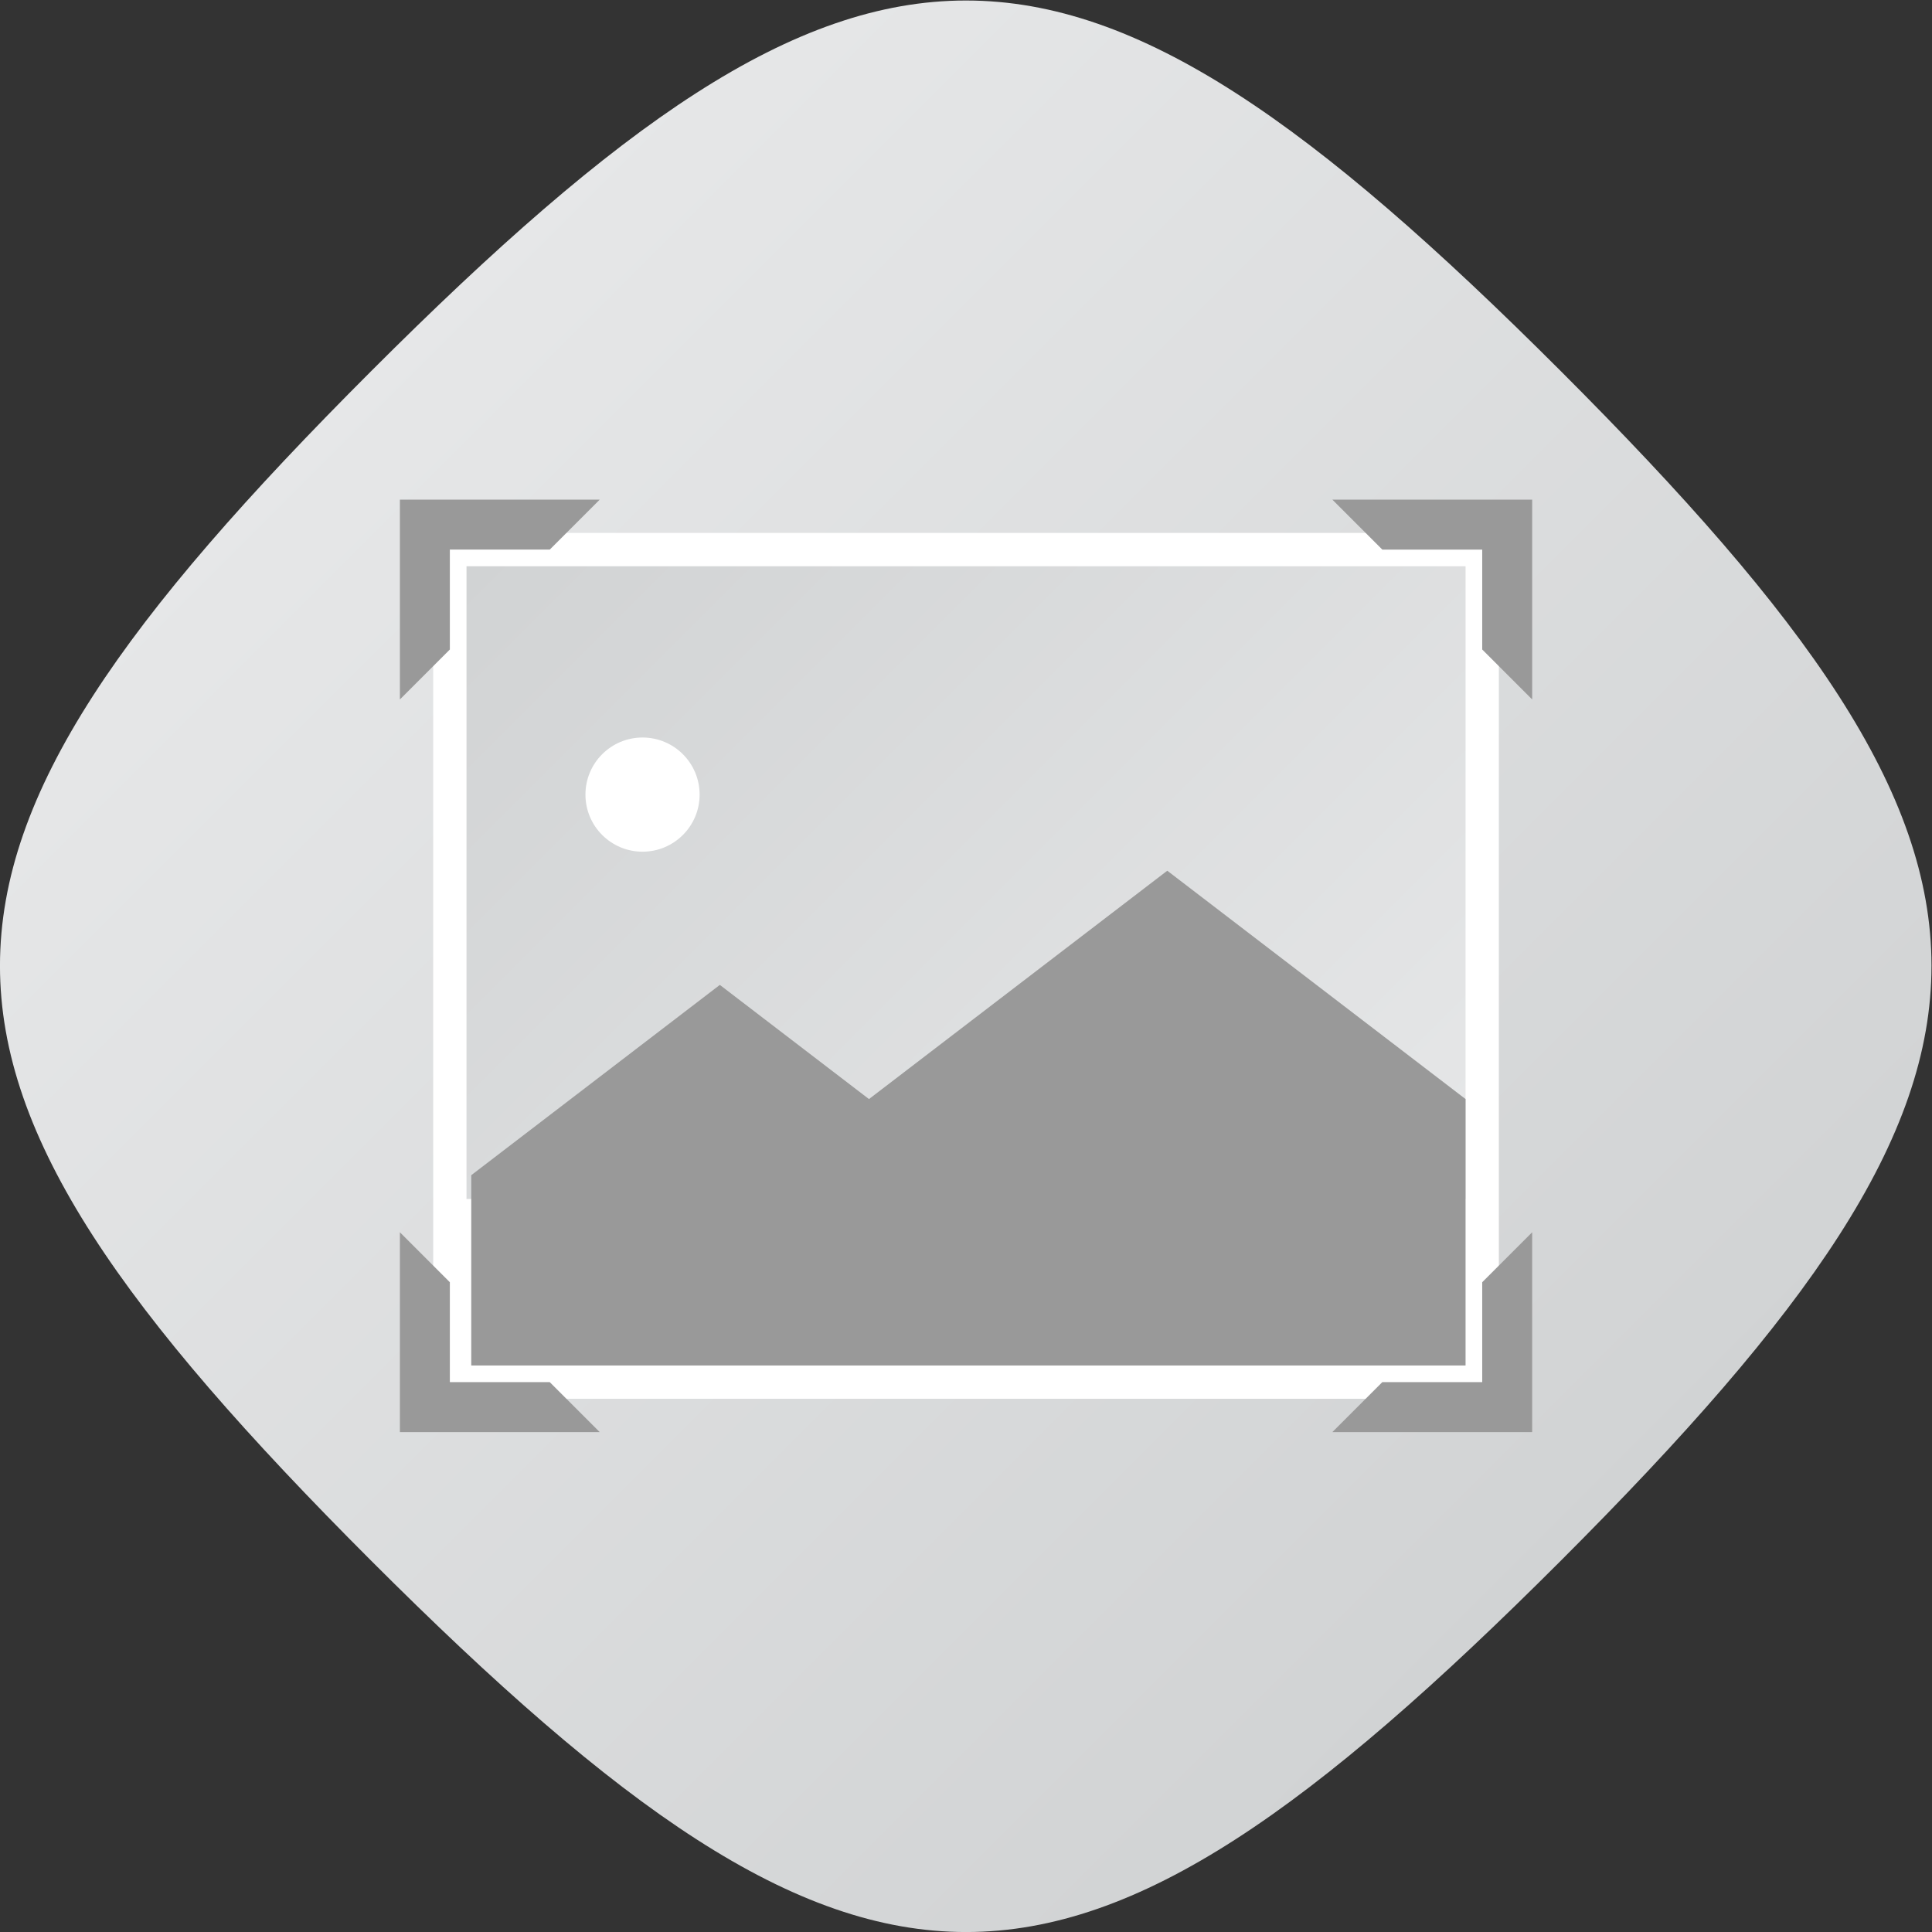 <?xml version="1.0" encoding="UTF-8" standalone="no"?>
<svg
   xmlns:dc="http://purl.org/dc/elements/1.1/"
   xmlns:cc="http://creativecommons.org/ns#"
   xmlns:rdf="http://www.w3.org/1999/02/22-rdf-syntax-ns#"
   xmlns:svg="http://www.w3.org/2000/svg"
   xmlns="http://www.w3.org/2000/svg"
   viewBox="0 0 309.333 309.335"
   height="309.335"
   width="309.333"
   xml:space="preserve"
   id="svg2"
   version="1.1"><rect x="0" y="0" width="309.333" height="309.335" fill="#333333" stroke="none"/><defs
     id="defs6"><clipPath
       id="clipPath18"
       clipPathUnits="userSpaceOnUse"><path
         id="path16"
         d="M 56.549,199.436 C -2.848,140.038 -2.947,116.05 56.551,56.55 v 0 C 116.06,-2.958 140.017,-2.873 199.436,56.547 v 0 c 59.426,59.426 59.315,83.579 0.003,142.89 v 0 c -29.663,29.663 -50.545,44.512 -71.434,44.515 v 0 C 107.126,243.954 86.24,229.126 56.549,199.436" /></clipPath><linearGradient
       id="linearGradient28"
       spreadMethod="pad"
       gradientTransform="matrix(142.888,-142.888,-142.888,-142.888,56.552,199.438)"
       gradientUnits="userSpaceOnUse"
       y2="0"
       x2="1"
       y1="0"
       x1="0"><stop
         id="stop24"
         offset="0"
         style="stop-opacity:1;stop-color:#e6e7e8" /><stop
         id="stop26"
         offset="1"
         style="stop-opacity:1;stop-color:#d1d3d4" /></linearGradient><clipPath
       id="clipPath38"
       clipPathUnits="userSpaceOnUse"><path
         id="path36"
         d="M 0,256 H 256 V 0 H 0 Z" /></clipPath><clipPath
       id="clipPath48"
       clipPathUnits="userSpaceOnUse"><path
         id="path46"
         d="m 68,100 h 120 v 76.001 H 68 Z" /></clipPath><linearGradient
       id="linearGradient58"
       spreadMethod="pad"
       gradientTransform="matrix(-98,98,98,98,177,89)"
       gradientUnits="userSpaceOnUse"
       y2="0"
       x2="1"
       y1="0"
       x1="0"><stop
         id="stop54"
         offset="0"
         style="stop-opacity:1;stop-color:#e6e7e8" /><stop
         id="stop56"
         offset="1"
         style="stop-opacity:1;stop-color:#d1d3d4" /></linearGradient><clipPath
       id="clipPath68"
       clipPathUnits="userSpaceOnUse"><path
         id="path66"
         d="M 0,256 H 256 V 0 H 0 Z" /></clipPath></defs><g
     transform="matrix(1.333,0,0,-1.333,-15.952,325.269)"
     id="g10"><g
       id="g12"><g
         clip-path="url(#clipPath18)"
         id="g14"><g
           id="g20"><g
             id="g22"><path
               id="path30"
               style="fill:url(#linearGradient28);stroke:none"
               d="M 56.549,199.436 C -2.848,140.038 -2.947,116.05 56.551,56.55 v 0 C 116.06,-2.958 140.017,-2.873 199.436,56.547 v 0 c 59.426,59.426 59.315,83.579 0.003,142.89 v 0 c -29.663,29.663 -50.545,44.512 -71.434,44.515 v 0 C 107.126,243.954 86.24,229.126 56.549,199.436" /></g></g></g></g><g
       id="g32"><g
         clip-path="url(#clipPath38)"
         id="g34"><path
           id="path40"
           style="fill:#ffffff;fill-opacity:1;fill-rule:nonzero;stroke:none"
           d="M 192,76 H 64 v 104 h 128 z" /></g></g><g
       id="g42"><g
         clip-path="url(#clipPath48)"
         id="g44"><g
           id="g50"><g
             id="g52"><path
               id="path60"
               style="fill:url(#linearGradient58);stroke:none"
               d="m 68,100 h 120 v 76.001 H 68 Z" /></g></g></g></g><g
       id="g62"><g
         clip-path="url(#clipPath68)"
         id="g64"><g
           transform="translate(68.571,80)"
           id="g70"><path
             id="path72"
             style="fill:#999999;fill-opacity:1;fill-rule:nonzero;stroke:none"
             d="M 0,0 H 119.429 V 32 L 83.601,59.429 47.771,32 29.857,45.714 0,22.857 Z" /></g><g
           transform="translate(96,148.571)"
           id="g74"><path
             id="path76"
             style="fill:#ffffff;fill-opacity:1;fill-rule:nonzero;stroke:none"
             d="m 0,0 c 0,-3.787 -3.07,-6.857 -6.857,-6.857 -3.787,0 -6.857,3.07 -6.857,6.857 0,3.787 3.07,6.857 6.857,6.857 C -3.07,6.857 0,3.787 0,0" /></g><g
           transform="translate(60,184)"
           id="g78"><path
             id="path80"
             style="fill:#999999;fill-opacity:1;fill-rule:nonzero;stroke:none"
             d="m 0,0 v -24 l 6,6 v 12 h 12 l 6,6 z" /></g><g
           transform="translate(196,184)"
           id="g82"><path
             id="path84"
             style="fill:#999999;fill-opacity:1;fill-rule:nonzero;stroke:none"
             d="m 0,0 h -24 l 6,-6 h 12 v -12 l 6,-6 z" /></g><g
           transform="translate(196,72)"
           id="g86"><path
             id="path88"
             style="fill:#999999;fill-opacity:1;fill-rule:nonzero;stroke:none"
             d="M 0,0 V 24 L -6,18 V 6 h -12 l -6,-6 z" /></g><g
           transform="translate(60,72)"
           id="g90"><path
             id="path92"
             style="fill:#999999;fill-opacity:1;fill-rule:nonzero;stroke:none"
             d="M 0,0 H 24 L 18,6 H 6 v 12 l -6,6 z" /></g></g></g></g></svg>